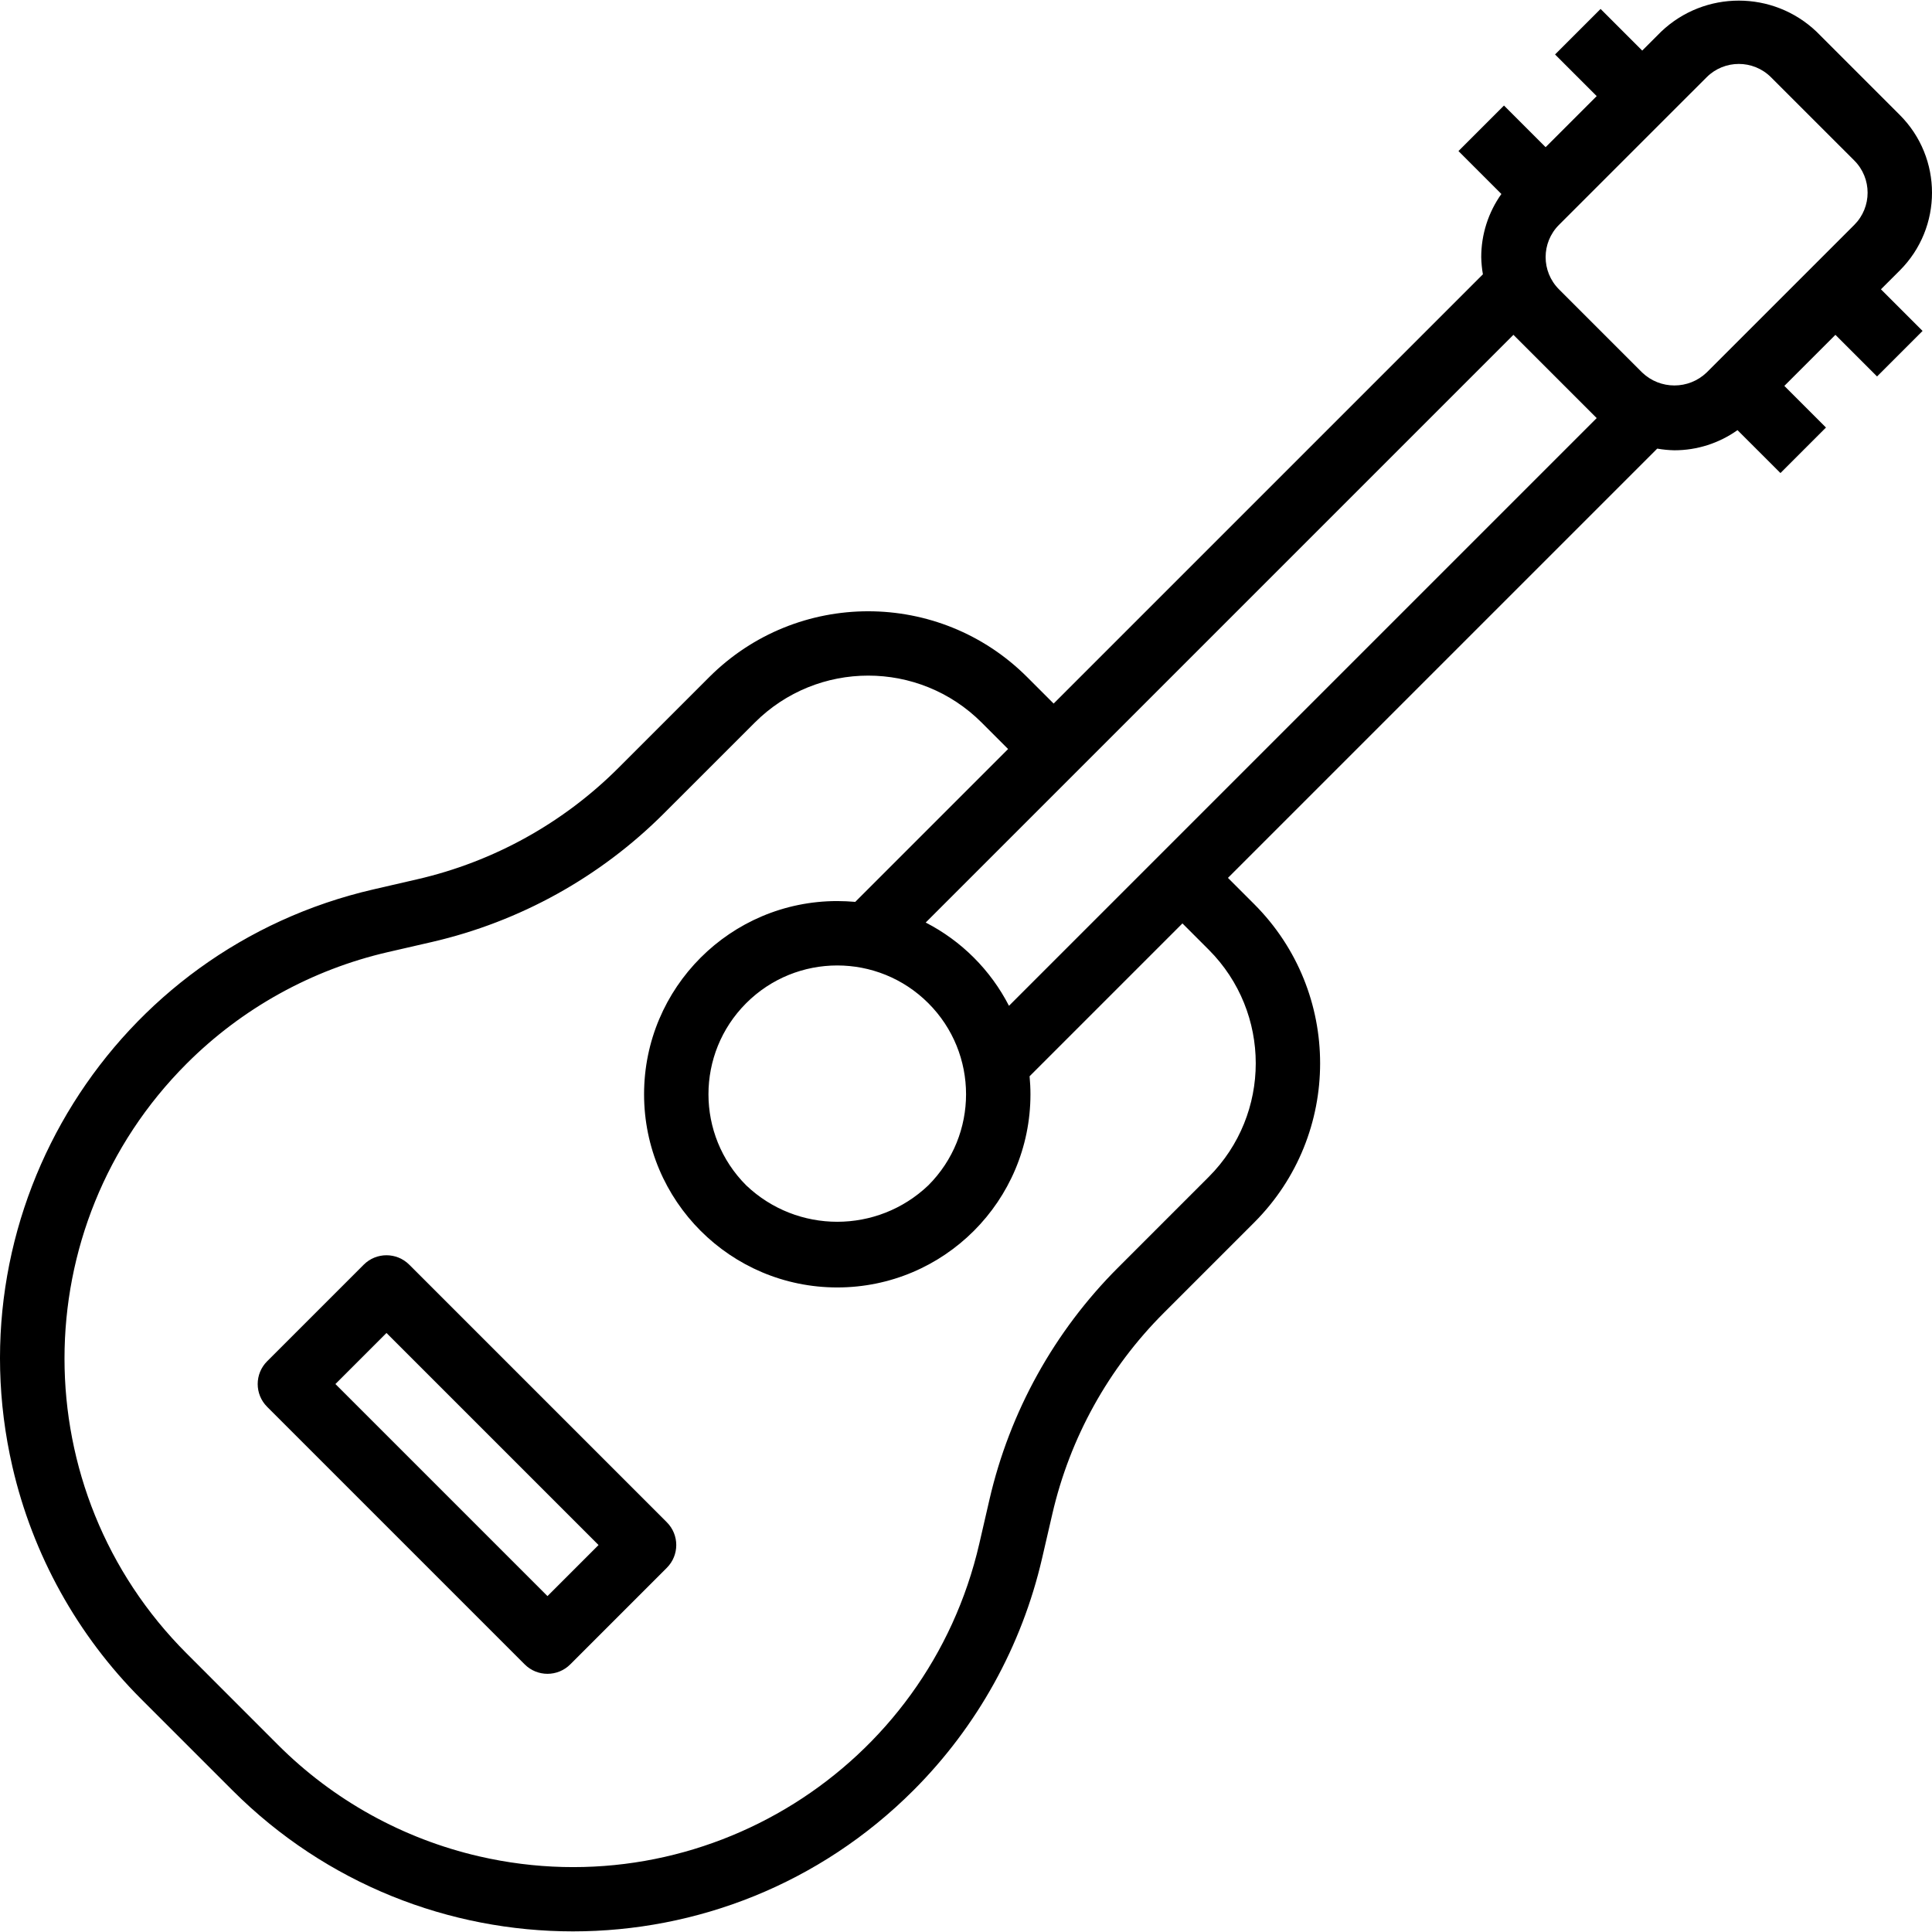 <?xml version="1.0" encoding="iso-8859-1"?>
<!-- Generator: Adobe Illustrator 19.0.0, SVG Export Plug-In . SVG Version: 6.00 Build 0)  -->
<svg version="1.1" id="Capa_1" xmlns="http://www.w3.org/2000/svg" xmlns:xlink="http://www.w3.org/1999/xlink" x="0px" y="0px"
	 viewBox="0 0 480.025 480.025" style="enable-background:new 0 0 480.025 480.025;" xml:space="preserve">
<g>
	<g>
		<path d="M165.682,378.223l-64-64c-3.124-3.123-8.188-3.123-11.312,0l-24,24c-3.123,3.124-3.123,8.188,0,11.312l64,64
			c3.124,3.123,8.188,3.123,11.312,0l24-24C168.805,386.411,168.805,381.347,165.682,378.223z M136.026,396.567l-52.688-52.688
			l12.688-12.688l52.688,52.688L136.026,396.567z"/>
	</g>
</g>
<g>
	<g>
		<path d="M472.026,67.199c10.666-10.669,10.666-27.963,0-38.632L451.338,7.879c-10.814-10.301-27.81-10.301-38.624,0l-4.688,4.688
			L397.682,2.223L386.37,13.535l10.344,10.344l-12.688,12.688l-10.344-10.344L362.37,37.535l10.664,10.664
			c-3.256,4.58-5.007,10.06-5.008,15.68c0.03,1.432,0.169,2.861,0.416,4.272L261.786,174.807l-6.56-6.56
			c-21.817-21.822-57.193-21.826-79.015-0.009c-0.003,0.003-0.006,0.006-0.009,0.009l-22.504,22.504
			c-13.731,13.739-31.049,23.339-49.976,27.704l-10.96,2.528c-64.376,14.85-104.524,79.076-89.674,143.452
			c5.04,21.851,16.121,41.844,31.978,57.7l22.704,22.704c46.723,46.716,122.47,46.71,169.185-0.013
			c15.848-15.851,26.925-35.835,31.967-57.675l2.536-10.968c4.359-18.928,13.957-36.247,27.696-49.976l22.504-22.504
			c21.786-21.837,21.786-57.187,0-79.024l-6.56-6.56l106.656-106.656c1.411,0.247,2.839,0.386,4.272,0.416
			c5.617-0.001,11.095-1.752,15.672-5.008l10.672,10.664l11.312-11.312l-10.344-10.344l12.688-12.688l10.344,10.344l11.312-11.312
			l-10.344-10.344L472.026,67.199z M300.346,292.391l-22.504,22.504c-15.868,15.846-26.957,35.837-32,57.688l-2.528,10.968
			c-12.865,55.765-68.501,90.543-124.266,77.678c-18.928-4.367-36.247-13.966-49.982-27.702l-22.688-22.704
			c-40.47-40.471-40.47-106.087,0.002-146.558c13.734-13.733,31.05-23.331,49.974-27.698l10.96-2.52
			c21.853-5.043,41.847-16.132,57.696-32l22.512-22.504c15.57-15.572,40.815-15.574,56.388-0.004
			c0.001,0.001,0.003,0.003,0.004,0.004l6.56,6.56l-37.976,37.976c-1.48-0.12-2.968-0.2-4.472-0.2c-26.51,0-48,21.49-48,48
			c0,26.51,21.49,48,48,48c26.51,0,48-21.49,48-48c0-1.504-0.08-2.992-0.216-4.472l37.976-37.976l6.56,6.56
			C315.89,251.578,315.89,276.804,300.346,292.391z M230.65,249.247c12.499,12.494,12.503,32.756,0.009,45.255
			c-0.003,0.003-0.006,0.006-0.009,0.009c-12.668,12.069-32.58,12.069-45.248,0c-12.499-12.495-12.503-32.757-0.008-45.256
			C197.889,236.756,218.15,236.752,230.65,249.247z M250.69,249.903c-4.567-8.887-11.801-16.121-20.688-20.688L376.026,83.191
			l20.688,20.688L250.69,249.903z M460.714,55.879l-36.688,36.68c-4.473,4.281-11.523,4.285-16,0.008l-20.688-20.688
			c-4.415-4.42-4.415-11.58,0-16l36.688-36.68c4.417-4.418,11.579-4.419,15.998-0.002c0.001,0.001,0.002,0.002,0.002,0.002
			l20.688,20.68C465.129,44.299,465.129,51.459,460.714,55.879z"/>
	</g>
</g>
<g>
</g>
<g>
</g>
<g>
</g>
<g>
</g>
<g>
</g>
<g>
</g>
<g>
</g>
<g>
</g>
<g>
</g>
<g>
</g>
<g>
</g>
<g>
</g>
<g>
</g>
<g>
</g>
<g>
</g>
</svg>
